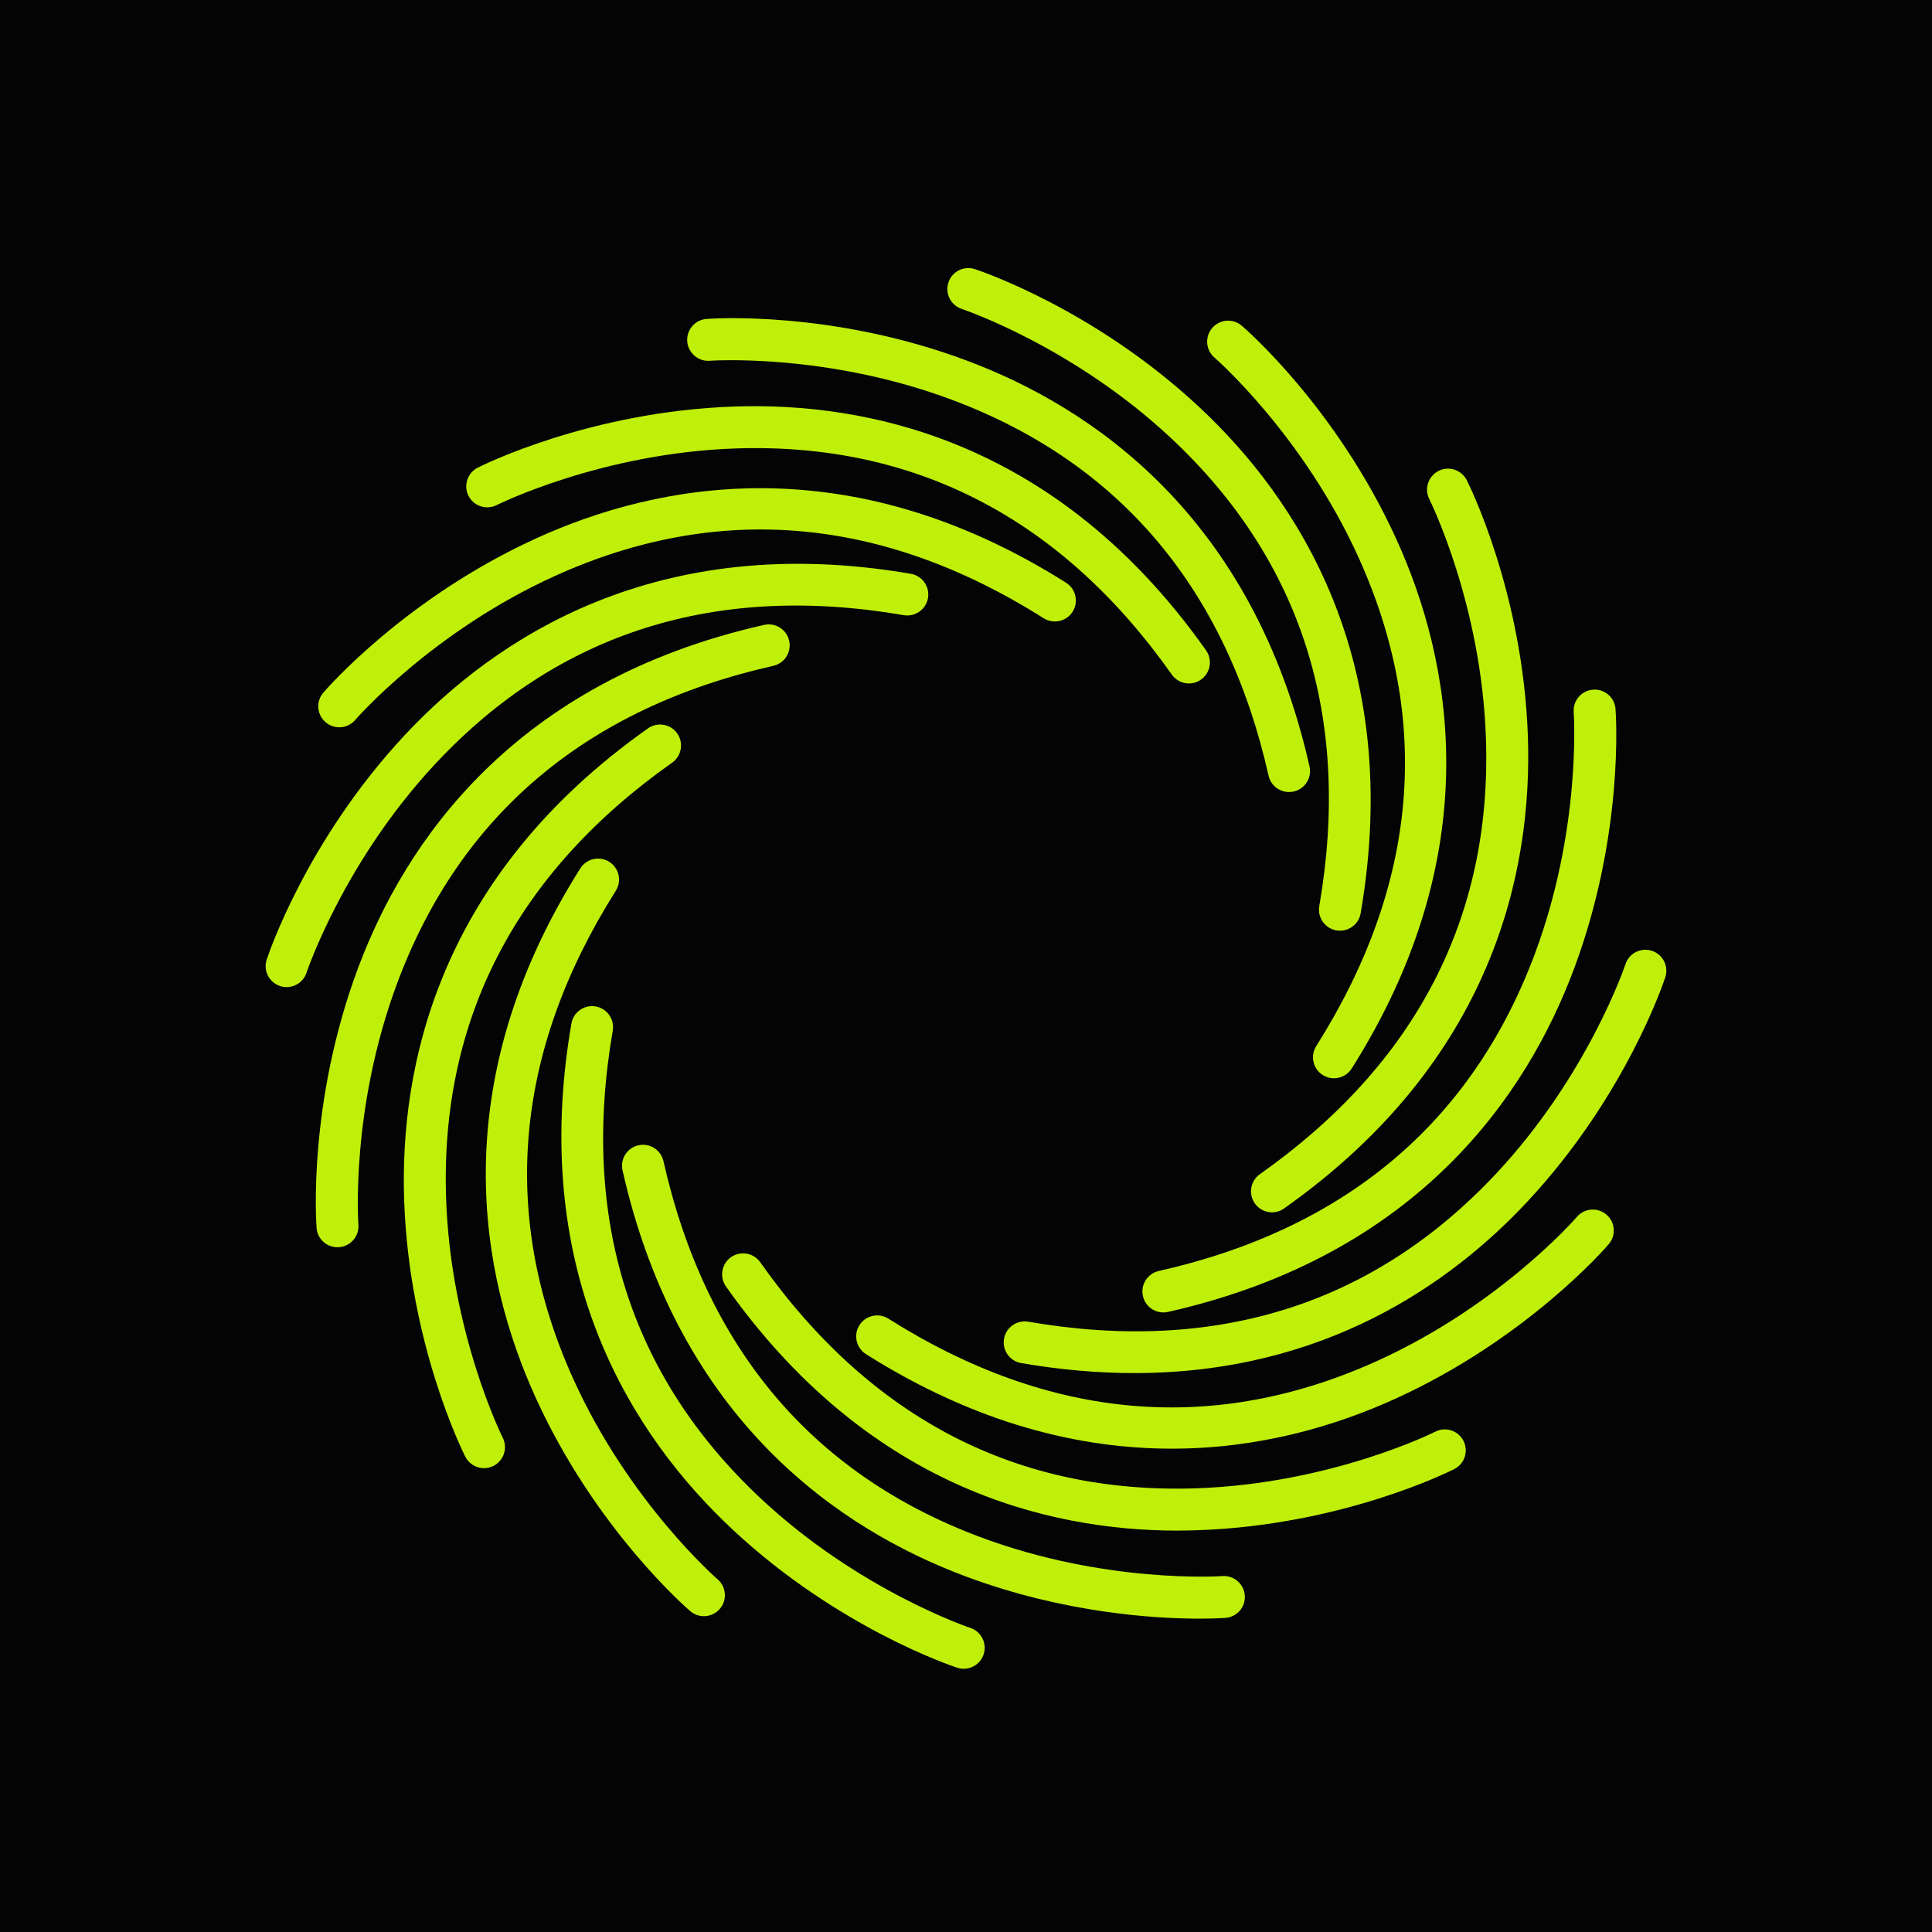 <svg width="100%" height="100%" viewBox="0 0 200 200" fill="none" xmlns="http://www.w3.org/2000/svg">
<rect width="200" height="200" fill="#040404"/>
<g clip-path="url(#clip0_1907_17351)">
<path d="M120.43 135.863C119.436 135.863 118.541 135.177 118.315 134.17C118.051 133.002 118.784 131.838 119.957 131.573C139.221 127.227 152.298 116.239 158.824 98.911C163.747 85.834 162.918 73.842 162.909 73.72C162.818 72.526 163.717 71.484 164.911 71.393C166.109 71.306 167.147 72.196 167.238 73.39C167.277 73.911 168.158 86.329 162.944 100.287C158.099 113.26 146.871 129.95 120.912 135.811C120.751 135.846 120.591 135.863 120.434 135.863H120.43Z" fill="#BFF009"/>
<path d="M117.417 142.141C113.744 142.141 109.845 141.816 105.707 141.104C104.526 140.899 103.732 139.775 103.936 138.594C104.14 137.413 105.26 136.623 106.445 136.823C125.905 140.179 142.191 135.029 154.851 121.522C164.407 111.324 168.228 99.927 168.267 99.814C168.64 98.676 169.869 98.055 171.006 98.429C172.144 98.802 172.765 100.027 172.391 101.164C172.231 101.663 168.293 113.473 158.133 124.371C150.179 132.902 137.033 142.141 117.417 142.141Z" fill="#BFF009"/>
<path d="M121.294 149.965C111.846 149.965 101.101 147.416 89.643 140.178C88.631 139.536 88.327 138.199 88.966 137.183C89.604 136.171 90.945 135.867 91.961 136.505C108.707 147.086 125.77 148.536 142.681 140.83C155.376 135.042 163.161 126.064 163.239 125.972C164.021 125.061 165.388 124.956 166.3 125.738C167.212 126.519 167.316 127.887 166.534 128.799C166.196 129.198 158.038 138.602 144.483 144.781C138.3 147.598 130.398 149.965 121.294 149.965Z" fill="#BFF009"/>
<path d="M121.91 158.448C108.23 158.448 89.721 153.816 75.15 133.171C74.46 132.19 74.694 130.835 75.671 130.145C76.653 129.454 78.007 129.689 78.697 130.666C90.12 146.847 105.329 154.71 123.903 154.067C137.844 153.577 148.477 148.263 148.582 148.206C149.65 147.663 150.956 148.089 151.499 149.161C152.042 150.229 151.616 151.536 150.544 152.079C150.079 152.318 138.943 157.884 124.055 158.405C123.356 158.431 122.64 158.444 121.91 158.444V158.448Z" fill="#BFF009"/>
<path d="M124.142 167.561C119.661 167.561 110.231 167.023 99.967 163.189C86.994 158.344 70.305 147.116 64.444 121.157C64.179 119.989 64.912 118.826 66.085 118.561C67.253 118.296 68.416 119.03 68.681 120.202C73.027 139.466 84.016 152.543 101.344 159.069C114.421 163.993 126.413 163.163 126.534 163.155C127.728 163.063 128.77 163.962 128.862 165.156C128.953 166.35 128.058 167.392 126.864 167.483C126.725 167.492 125.757 167.561 124.146 167.561H124.142Z" fill="#BFF009"/>
<path d="M99.763 172.75C99.538 172.75 99.312 172.715 99.09 172.641C98.591 172.481 86.782 168.543 75.884 158.383C65.755 148.94 54.627 132.181 59.151 105.957C59.355 104.776 60.475 103.986 61.661 104.186C62.842 104.39 63.636 105.514 63.432 106.695C60.076 126.155 65.225 142.44 78.732 155.101C88.927 164.657 100.328 168.478 100.441 168.517C101.578 168.89 102.199 170.119 101.826 171.256C101.526 172.172 100.675 172.75 99.763 172.75Z" fill="#BFF009"/>
<path d="M72.867 167.305C72.367 167.305 71.864 167.136 71.455 166.784C71.056 166.446 61.652 158.288 55.474 144.733C49.73 132.133 45.865 112.391 60.076 89.893C60.718 88.881 62.056 88.577 63.072 89.215C64.083 89.858 64.387 91.195 63.749 92.211C53.203 108.905 51.727 125.924 59.364 142.788C65.13 155.518 74.195 163.411 74.286 163.489C75.194 164.27 75.298 165.642 74.516 166.55C74.087 167.049 73.479 167.305 72.867 167.305Z" fill="#BFF009"/>
<path d="M50.103 151.984C49.313 151.984 48.549 151.55 48.166 150.794C47.932 150.325 42.362 139.193 41.841 124.305C41.354 110.464 45.34 90.748 67.079 75.4C68.06 74.71 69.415 74.945 70.105 75.921C70.796 76.903 70.561 78.257 69.584 78.948C53.45 90.336 45.575 105.493 46.178 123.997C46.63 137.964 51.992 148.728 52.044 148.832C52.582 149.9 52.157 151.207 51.084 151.749C50.772 151.91 50.433 151.984 50.107 151.984H50.103Z" fill="#BFF009"/>
<path d="M34.933 129.116C33.809 129.116 32.858 128.252 32.771 127.11C32.732 126.589 31.85 114.172 37.065 100.213C41.91 87.24 53.138 70.551 79.097 64.689C80.265 64.424 81.428 65.158 81.693 66.331C81.958 67.498 81.224 68.662 80.052 68.927C60.731 73.286 47.637 84.327 41.133 101.733C36.248 114.801 37.091 126.659 37.104 126.776C37.195 127.97 36.301 129.016 35.107 129.107C35.05 129.107 34.994 129.112 34.937 129.112L34.933 129.116Z" fill="#BFF009"/>
<path d="M29.671 102.184C29.445 102.184 29.219 102.15 28.994 102.076C27.856 101.702 27.235 100.478 27.608 99.341C27.769 98.841 31.707 87.032 41.867 76.134C51.31 66.005 68.069 54.882 94.293 59.401C95.474 59.605 96.268 60.73 96.064 61.911C95.86 63.092 94.74 63.882 93.555 63.682C74.095 60.326 57.809 65.475 45.149 78.982C35.593 89.177 31.772 100.578 31.733 100.691C31.434 101.603 30.583 102.184 29.671 102.184Z" fill="#BFF009"/>
<path d="M35.115 75.287C34.616 75.287 34.112 75.114 33.704 74.762C32.797 73.98 32.688 72.613 33.47 71.705C33.809 71.306 41.967 61.902 55.521 55.724C68.121 49.979 87.863 46.115 110.361 60.326C111.373 60.968 111.677 62.306 111.039 63.322C110.401 64.333 109.059 64.637 108.043 63.999C91.349 53.453 74.33 51.977 57.467 59.614C44.737 65.375 36.843 74.445 36.765 74.536C36.335 75.035 35.727 75.291 35.12 75.291L35.115 75.287Z" fill="#BFF009"/>
<path d="M123.078 70.75C122.397 70.75 121.724 70.429 121.303 69.83C109.914 53.696 94.753 45.824 76.253 46.419C62.286 46.871 51.523 52.233 51.419 52.285C50.346 52.823 49.044 52.398 48.501 51.33C47.958 50.262 48.388 48.955 49.456 48.412C49.925 48.173 61.057 42.607 75.945 42.086C89.778 41.596 109.502 45.586 124.85 67.325C125.54 68.306 125.306 69.66 124.329 70.351C123.947 70.62 123.513 70.75 123.078 70.75Z" fill="#BFF009"/>
<path d="M133.438 81.991C132.443 81.991 131.549 81.305 131.323 80.298C126.977 61.033 115.988 47.956 98.661 41.431C85.583 36.507 73.587 37.336 73.47 37.345C72.28 37.441 71.234 36.538 71.143 35.344C71.052 34.15 71.946 33.108 73.14 33.016C73.661 32.977 86.078 32.096 100.037 37.31C113.01 42.156 129.699 53.383 135.561 79.342C135.826 80.51 135.092 81.674 133.92 81.939C133.759 81.974 133.598 81.991 133.442 81.991H133.438Z" fill="#BFF009"/>
<path d="M138.717 96.345C138.596 96.345 138.47 96.336 138.344 96.314C137.163 96.11 136.368 94.986 136.572 93.805C139.929 74.345 134.779 58.059 121.272 45.399C111.078 35.843 99.677 32.022 99.564 31.983C98.426 31.61 97.805 30.381 98.179 29.244C98.552 28.106 99.776 27.485 100.914 27.859C101.413 28.019 113.223 31.957 124.12 42.117C134.25 51.56 145.377 68.319 140.853 94.543C140.671 95.598 139.755 96.345 138.717 96.345Z" fill="#BFF009"/>
<path d="M138.092 111.623C137.697 111.623 137.293 111.515 136.933 111.289C135.921 110.646 135.617 109.309 136.255 108.293C146.801 91.599 148.278 74.58 140.641 57.717C134.875 44.987 125.809 37.093 125.718 37.015C124.811 36.234 124.706 34.862 125.488 33.954C126.269 33.047 127.637 32.938 128.549 33.72C128.948 34.059 138.352 42.217 144.531 55.771C150.275 68.371 154.139 88.113 139.929 110.612C139.516 111.263 138.813 111.623 138.092 111.623Z" fill="#BFF009"/>
<path d="M131.675 125.499C130.993 125.499 130.32 125.178 129.899 124.579C129.209 123.597 129.443 122.243 130.42 121.552C146.554 110.164 154.43 95.007 153.826 76.503C153.375 62.535 148.013 51.772 147.961 51.668C147.422 50.6 147.848 49.293 148.92 48.751C149.988 48.208 151.295 48.638 151.838 49.706C152.072 50.175 157.643 61.307 158.164 76.195C158.65 90.036 154.664 109.752 132.925 125.1C132.543 125.369 132.109 125.499 131.675 125.499Z" fill="#BFF009"/>
</g>
<defs>
<clipPath id="clip0_1907_17351">
<rect width="145" height="145" fill="white" transform="translate(27.5 27.75)"/>
</clipPath>
</defs>
</svg>

